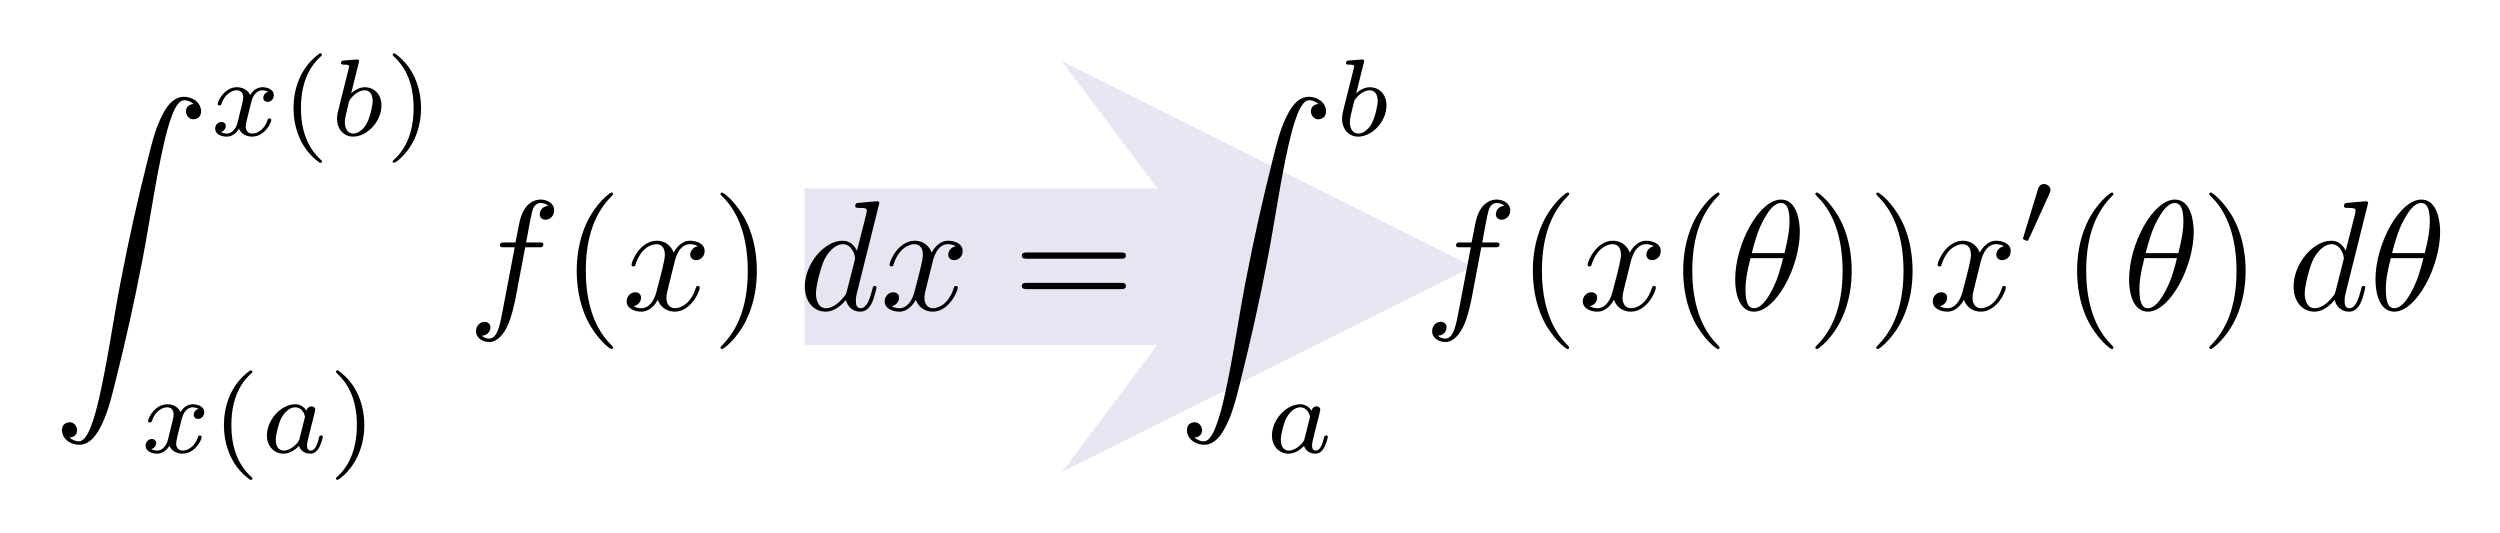 <?xml version="1.0" encoding="UTF-8" standalone="no"?>
<!DOCTYPE svg PUBLIC "-//W3C//DTD SVG 1.1//EN" "http://www.w3.org/Graphics/SVG/1.1/DTD/svg11.dtd">
<svg xmlns="http://www.w3.org/2000/svg" xmlns:xlink="http://www.w3.org/1999/xlink" version="1.1" width="159.084pt" height="33.937pt" viewBox="0 0 159.084 33.937">
<path transform="matrix(1,0,0,-1,79.542,16.968)" stroke-width="9.963" stroke-linecap="butt" stroke-miterlimit="10" stroke-linejoin="miter" fill="none" stroke="#e6e6f2" d="M -28.347 0 L -2.166 0 "/>
<path transform="matrix(1,0,0,-1,77.376,16.968)" d="M 16.339 0 L -9.803 13.071 L 0 0 L -9.803 -13.071 " fill="#e6e6f2"/>
<symbol id="font_0_1">
<path d="M .057 .051 C .065 .051 .073 .053 .08 .056 C .132 .081 .099 .167 .04 .145 C 0 .131 .004 .081 .023 .052 C .047 .016 .096 0 .137 .006 C .188 .015 .222 .059 .246 .101 C .299 .194 .324 .303 .35 .406 C .415 .664 .473 .924 .523 1.185 C .571 1.433 .605 1.686 .66 1.927 C .675 1.99 .69 2.053 .714 2.113 C .723 2.137 .734 2.161 .75 2.181 C .758 2.191 .768 2.201 .78 2.204 C .794 2.208 .812 2.203 .825 2.197 C .834 2.193 .843 2.188 .85 2.181 C .842 2.181 .834 2.179 .827 2.176 C .775 2.151 .808 2.065 .867 2.087 C .907 2.101 .903 2.151 .884 2.18 C .86 2.216 .811 2.232 .77 2.226 C .719 2.217 .685 2.173 .661 2.131 C .608 2.038 .583 1.929 .557 1.826 C .492 1.568 .434 1.308 .384 1.047 C .336 .799 .302 .546 .247 .305 C .232 .242 .217 .179 .193 .119 C .184 .095 .173 .071 .157 .051 C .149 .041 .139 .031 .127 .028 C .113 .024 .095 .029 .082 .035 C .073 .039 .064 .044 .057 .051 Z "/>
</symbol>
<use xlink:href="#font_0_1" transform="matrix(9.963,0,0,-9.963,3.852,28.349)"/>
<symbol id="font_1_3">
<path d="M .201 .116 C .191 .082 .158 .028 .107 .028 C .104 .028 .074 .028 .053 .042 C .094 .055 .097 .091 .097 .097 C .097 .119 .08 .134 .057 .134 C .029 .134 0 .11 0 .073 C 0 .023 .056 0 .105 0 C .151 0 .192 .029 .217 .071 C .241 .018 .296 0 .336 0 C .451 0 .512 .125 .512 .153 C .512 .166 .499 .166 .496 .166 C .482 .166 .481 .161 .477 .149 C .456 .08 .396 .028 .34 .028 C .3 .028 .279 .055 .279 .093 C .279 .119 .303 .21 .331 .321 C .351 .398 .396 .423 .429 .423 C .431 .423 .462 .423 .483 .409 C .451 .4 .439 .372 .439 .354 C .439 .332 .456 .317 .479 .317 C .502 .317 .535 .336 .535 .378 C .535 .434 .471 .451 .431 .451 C .381 .451 .341 .418 .319 .38 C .301 .421 .255 .451 .199 .451 C .087 .451 .023 .328 .023 .298 C .023 .285 .037 .285 .04 .285 C .053 .285 .054 .289 .059 .302 C .084 .38 .147 .423 .196 .423 C .229 .423 .256 .405 .256 .357 C .256 .337 .244 .287 .235 .253 L .201 .116 Z "/>
</symbol>
<use xlink:href="#font_1_3" transform="matrix(6.974,0,0,-6.974,13.692,8.695)"/>
<symbol id="font_2_1">
<path d="M .24 .999 C .05 .865 0 .653 0 .5 C 0 .359 .042 .14 .24 0 C .248 0 .26 0 .26 .012 C .26 .018 .257 .02 .25 .027 C .117 .147 .068 .317 .068 .499 C .068 .769 .171 .901 .253 .975 C .257 .979 .26 .982 .26 .987 C .26 .999 .248 .999 .24 .999 Z "/>
</symbol>
<use xlink:href="#font_2_1" transform="matrix(6.974,0,0,-6.974,18.677,10.361)"/>
<symbol id="font_1_2">
<path d="M .198 .674 C .199 .676 .202 .689 .202 .69 C .202 .695 .198 .704 .186 .704 C .166 .704 .083 .696 .058 .694 C .05 .693 .036 .692 .036 .671 C .036 .657 .05 .657 .062 .657 C .11 .657 .11 .65 .11 .642 C .11 .635 .1 .595 .094 .572 L .071 .48 C .062 .446 .007 .227 .005 .214 C 0 .19 0 .177 0 .165 C 0 .064 .064 0 .147 0 C .272 0 .405 .136 .405 .284 C .405 .401 .324 .451 .255 .451 C .203 .451 .159 .422 .129 .396 L .198 .674 M .148 .028 C .099 .028 .071 .071 .071 .13 C .071 .167 .08 .201 .108 .314 C .114 .333 .114 .335 .133 .357 C .171 .401 .216 .423 .252 .423 C .291 .423 .325 .394 .325 .326 C .325 .285 .303 .183 .273 .125 C .249 .076 .199 .028 .148 .028 Z "/>
</symbol>
<use xlink:href="#font_1_2" transform="matrix(6.974,0,0,-6.974,21.448,8.695)"/>
<symbol id="font_2_2">
<path d="M .019 .999 C .012 .999 0 .999 0 .987 C 0 .982 .003 .979 .009 .972 C .095 .893 .191 .758 .191 .5 C .191 .291 .126 .133 .018 .035 C .001 .018 0 .017 0 .012 C 0 .007 .003 0 .013 0 C .025 0 .12 .066 .186 .191 C .23 .274 .259 .382 .259 .499 C .259 .64 .217 .859 .019 .999 Z "/>
</symbol>
<use xlink:href="#font_2_2" transform="matrix(6.974,0,0,-6.974,24.987,10.361)"/>
<use xlink:href="#font_1_3" transform="matrix(6.974,0,0,-6.974,9.264,28.869)"/>
<use xlink:href="#font_2_1" transform="matrix(6.974,0,0,-6.974,14.249,30.535)"/>
<symbol id="font_1_1">
<path d="M .361 .392 C .34 .425 .306 .451 .258 .451 C .13 .451 0 .31 0 .166 C 0 .069 .065 0 .151 0 C .205 0 .253 .031 .293 .07 C .312 .01 .37 0 .396 0 C .432 0 .457 .022 .475 .053 C .497 .092 .51 .149 .51 .153 C .51 .166 .497 .166 .494 .166 C .48 .166 .479 .162 .472 .135 C .46 .087 .441 .028 .399 .028 C .373 .028 .366 .05 .366 .077 C .366 .094 .374 .13 .381 .156 C .388 .183 .398 .224 .403 .246 L .423 .322 C .429 .348 .441 .395 .441 .4 C .441 .422 .423 .432 .407 .432 C .39 .432 .367 .42 .361 .392 M .297 .135 C .29 .107 .268 .087 .246 .068 C .237 .06 .197 .028 .154 .028 C .117 .028 .081 .054 .081 .125 C .081 .178 .11 .288 .133 .328 C .179 .408 .23 .423 .258 .423 C .328 .423 .347 .347 .347 .336 C .347 .332 .345 .325 .344 .322 L .297 .135 Z "/>
</symbol>
<use xlink:href="#font_1_1" transform="matrix(6.974,0,0,-6.974,16.985,28.869)"/>
<use xlink:href="#font_2_2" transform="matrix(6.974,0,0,-6.974,21.377,30.535)"/>
<symbol id="font_3_3">
<path d="M .314 .605 L .4 .605 C .42 .605 .43 .605 .43 .625 C .43 .636 .42 .636 .403 .636 L .32 .636 L .341 .75 C .345 .771 .359 .842 .365 .854 C .374 .873 .391 .888 .412 .888 C .416 .888 .442 .888 .461 .87 C .417 .866 .407 .831 .407 .816 C .407 .793 .425 .781 .444 .781 C .47 .781 .499 .803 .499 .841 C .499 .887 .453 .91 .412 .91 C .378 .91 .315 .892 .285 .793 C .279 .772 .276 .762 .252 .636 L .183 .636 C .164 .636 .153 .636 .153 .617 C .153 .605 .162 .605 .181 .605 L .247 .605 L .172 .21 C .154 .113 .137 .022 .085 .022 C .081 .022 .056 .022 .037 .04 C .083 .043 .092 .079 .092 .094 C .092 .117 .074 .129 .055 .129 C .029 .129 0 .107 0 .069 C 0 .024 .044 0 .085 0 C .14 0 .18 .059 .198 .097 C .23 .16 .253 .281 .254 .288 L .314 .605 Z "/>
</symbol>
<use xlink:href="#font_3_3" transform="matrix(9.963,0,0,-9.963,30.291,21.764)"/>
<symbol id="font_4_1">
<path d="M .232 .01 C .232 .013 .232 .015 .215 .032 C .09 .158 .058 .347 .058 .5 C .058 .674 .096 .848 .219 .973 C .232 .985 .232 .987 .232 .99 C .232 .997 .228 1 .222 1 C .212 1 .122 .932 .063 .805 C .012 .695 0 .584 0 .5 C 0 .422 .011 .301 .066 .188 C .126 .065 .212 0 .222 0 C .228 0 .232 .003 .232 .01 Z "/>
</symbol>
<use xlink:href="#font_4_1" transform="matrix(9.963,0,0,-9.963,36.699,22.213)"/>
<symbol id="font_3_4">
<path d="M .305 .313 C .311 .339 .334 .431 .404 .431 C .409 .431 .433 .431 .454 .418 C .426 .413 .406 .388 .406 .364 C .406 .348 .417 .329 .444 .329 C .466 .329 .498 .347 .498 .387 C .498 .439 .439 .453 .405 .453 C .347 .453 .312 .4 .3 .377 C .275 .443 .221 .453 .192 .453 C .088 .453 .031 .324 .031 .299 C .031 .289 .041 .289 .043 .289 C .051 .289 .054 .291 .056 .3 C .09 .406 .156 .431 .19 .431 C .209 .431 .244 .422 .244 .364 C .244 .333 .227 .266 .19 .126 C .174 .064 .139 .022 .095 .022 C .089 .022 .066 .022 .045 .035 C .07 .04 .092 .061 .092 .089 C .092 .116 .07 .124 .055 .124 C .025 .124 0 .098 0 .066 C 0 .02 .05 0 .094 0 C .16 0 .196 .07 .199 .076 C .211 .039 .247 0 .307 0 C .41 0 .467 .129 .467 .154 C .467 .164 .458 .164 .455 .164 C .446 .164 .444 .16 .442 .153 C .409 .046 .341 .022 .309 .022 C .27 .022 .254 .054 .254 .088 C .254 .11 .26 .132 .271 .176 L .305 .313 Z "/>
</symbol>
<use xlink:href="#font_3_4" transform="matrix(9.963,0,0,-9.963,39.877,19.832)"/>
<symbol id="font_4_2">
<path d="M .232 .5 C .232 .578 .221 .699 .166 .812 C .106 .935 .02 1 .01 1 C .004 1 0 .996 0 .99 C 0 .987 0 .985 .019 .967 C .117 .868 .174 .709 .174 .5 C .174 .329 .137 .153 .013 .027 C 0 .015 0 .013 0 .01 C 0 .004 .004 0 .01 0 C .02 0 .11 .068 .169 .195 C .22 .305 .232 .416 .232 .5 Z "/>
</symbol>
<use xlink:href="#font_4_2" transform="matrix(9.963,0,0,-9.963,45.85,22.213)"/>
<symbol id="font_3_2">
<path d="M .476 .694 C .476 .695 .476 .705 .463 .705 C .448 .705 .353 .696 .336 .694 C .328 .693 .322 .688 .322 .675 C .322 .663 .331 .663 .346 .663 C .394 .663 .396 .656 .396 .646 L .393 .626 L .333 .389 C .315 .426 .286 .453 .241 .453 C .124 .453 0 .306 0 .16 C 0 .066 .055 0 .133 0 C .153 0 .203 .004 .263 .075 C .271 .033 .306 0 .354 0 C .389 0 .412 .023 .428 .055 C .445 .091 .458 .152 .458 .154 C .458 .164 .449 .164 .446 .164 C .436 .164 .435 .16 .432 .146 C .415 .081 .397 .022 .356 .022 C .329 .022 .326 .048 .326 .068 C .326 .092 .328 .099 .332 .116 L .476 .694 M .268 .13 C .263 .112 .263 .11 .248 .093 C .204 .038 .163 .022 .135 .022 C .085 .022 .071 .077 .071 .116 C .071 .166 .103 .289 .126 .335 C .157 .394 .202 .431 .242 .431 C .307 .431 .321 .349 .321 .343 C .321 .337 .319 .331 .318 .326 L .268 .13 Z "/>
</symbol>
<use xlink:href="#font_3_2" transform="matrix(9.963,0,0,-9.963,51.214,19.832)"/>
<use xlink:href="#font_3_4" transform="matrix(9.963,0,0,-9.963,56.295,19.832)"/>
<symbol id="font_4_3">
<path d="M .631 .194 C .646 .194 .665 .194 .665 .214 C .665 .234 .646 .234 .632 .234 L .033 .234 C .019 .234 0 .234 0 .214 C 0 .194 .019 .194 .034 .194 L .631 .194 M .632 0 C .646 0 .665 0 .665 .02 C .665 .04 .646 .04 .631 .04 L .034 .04 C .019 .04 0 .04 0 .02 C 0 0 .019 0 .033 0 L .632 0 Z "/>
</symbol>
<use xlink:href="#font_4_3" transform="matrix(9.963,0,0,-9.963,65.021,18.397)"/>
<use xlink:href="#font_0_1" transform="matrix(9.963,0,0,-9.963,75.437,28.349)"/>
<use xlink:href="#font_1_2" transform="matrix(6.974,0,0,-6.974,85.402,8.695)"/>
<use xlink:href="#font_1_1" transform="matrix(6.974,0,0,-6.974,80.939,28.869)"/>
<use xlink:href="#font_3_3" transform="matrix(9.963,0,0,-9.963,91.132,21.764)"/>
<use xlink:href="#font_4_1" transform="matrix(9.963,0,0,-9.963,97.54,22.213)"/>
<use xlink:href="#font_3_4" transform="matrix(9.963,0,0,-9.963,100.717,19.832)"/>
<use xlink:href="#font_4_1" transform="matrix(9.963,0,0,-9.963,107.108,22.213)"/>
<symbol id="font_3_1">
<path d="M .413 .511 C .413 .577 .395 .716 .293 .716 C .154 .716 0 .434 0 .205 C 0 .111 .029 0 .12 0 C .261 0 .413 .287 .413 .511 M .106 .374 C .123 .438 .143 .518 .183 .589 C .21 .638 .247 .694 .292 .694 C .341 .694 .347 .63 .347 .573 C .347 .524 .339 .473 .315 .374 L .106 .374 M .306 .342 C .295 .296 .274 .211 .236 .139 C .201 .071 .163 .022 .12 .022 C .087 .022 .066 .051 .066 .144 C .066 .186 .072 .244 .098 .342 L .306 .342 Z "/>
</symbol>
<use xlink:href="#font_3_1" transform="matrix(9.963,0,0,-9.963,110.415,19.832)"/>
<use xlink:href="#font_4_2" transform="matrix(9.963,0,0,-9.963,115.518,22.213)"/>
<use xlink:href="#font_4_2" transform="matrix(9.963,0,0,-9.963,119.393,22.213)"/>
<use xlink:href="#font_3_4" transform="matrix(9.963,0,0,-9.963,122.988,19.832)"/>
<symbol id="font_5_1">
<path d="M .242 .431 C .25 .448 .251 .456 .251 .463 C .251 .494 .223 .518 .192 .518 C .154 .518 .142 .487 .137 .471 L .005 .038 C .004 .036 0 .023 0 .022 C 0 .01 .031 0 .039 0 C .046 0 .047 .002 .054 .017 L .242 .431 Z "/>
</symbol>
<use xlink:href="#font_5_1" transform="matrix(6.974,0,0,-6.974,128.728,15.323)"/>
<use xlink:href="#font_4_1" transform="matrix(9.963,0,0,-9.963,132.174,22.213)"/>
<use xlink:href="#font_3_1" transform="matrix(9.963,0,0,-9.963,135.48,19.832)"/>
<use xlink:href="#font_4_2" transform="matrix(9.963,0,0,-9.963,140.584,22.213)"/>
<use xlink:href="#font_3_2" transform="matrix(9.963,0,0,-9.963,145.949,19.832)"/>
<use xlink:href="#font_3_1" transform="matrix(9.963,0,0,-9.963,151.16,19.832)"/>
</svg>
